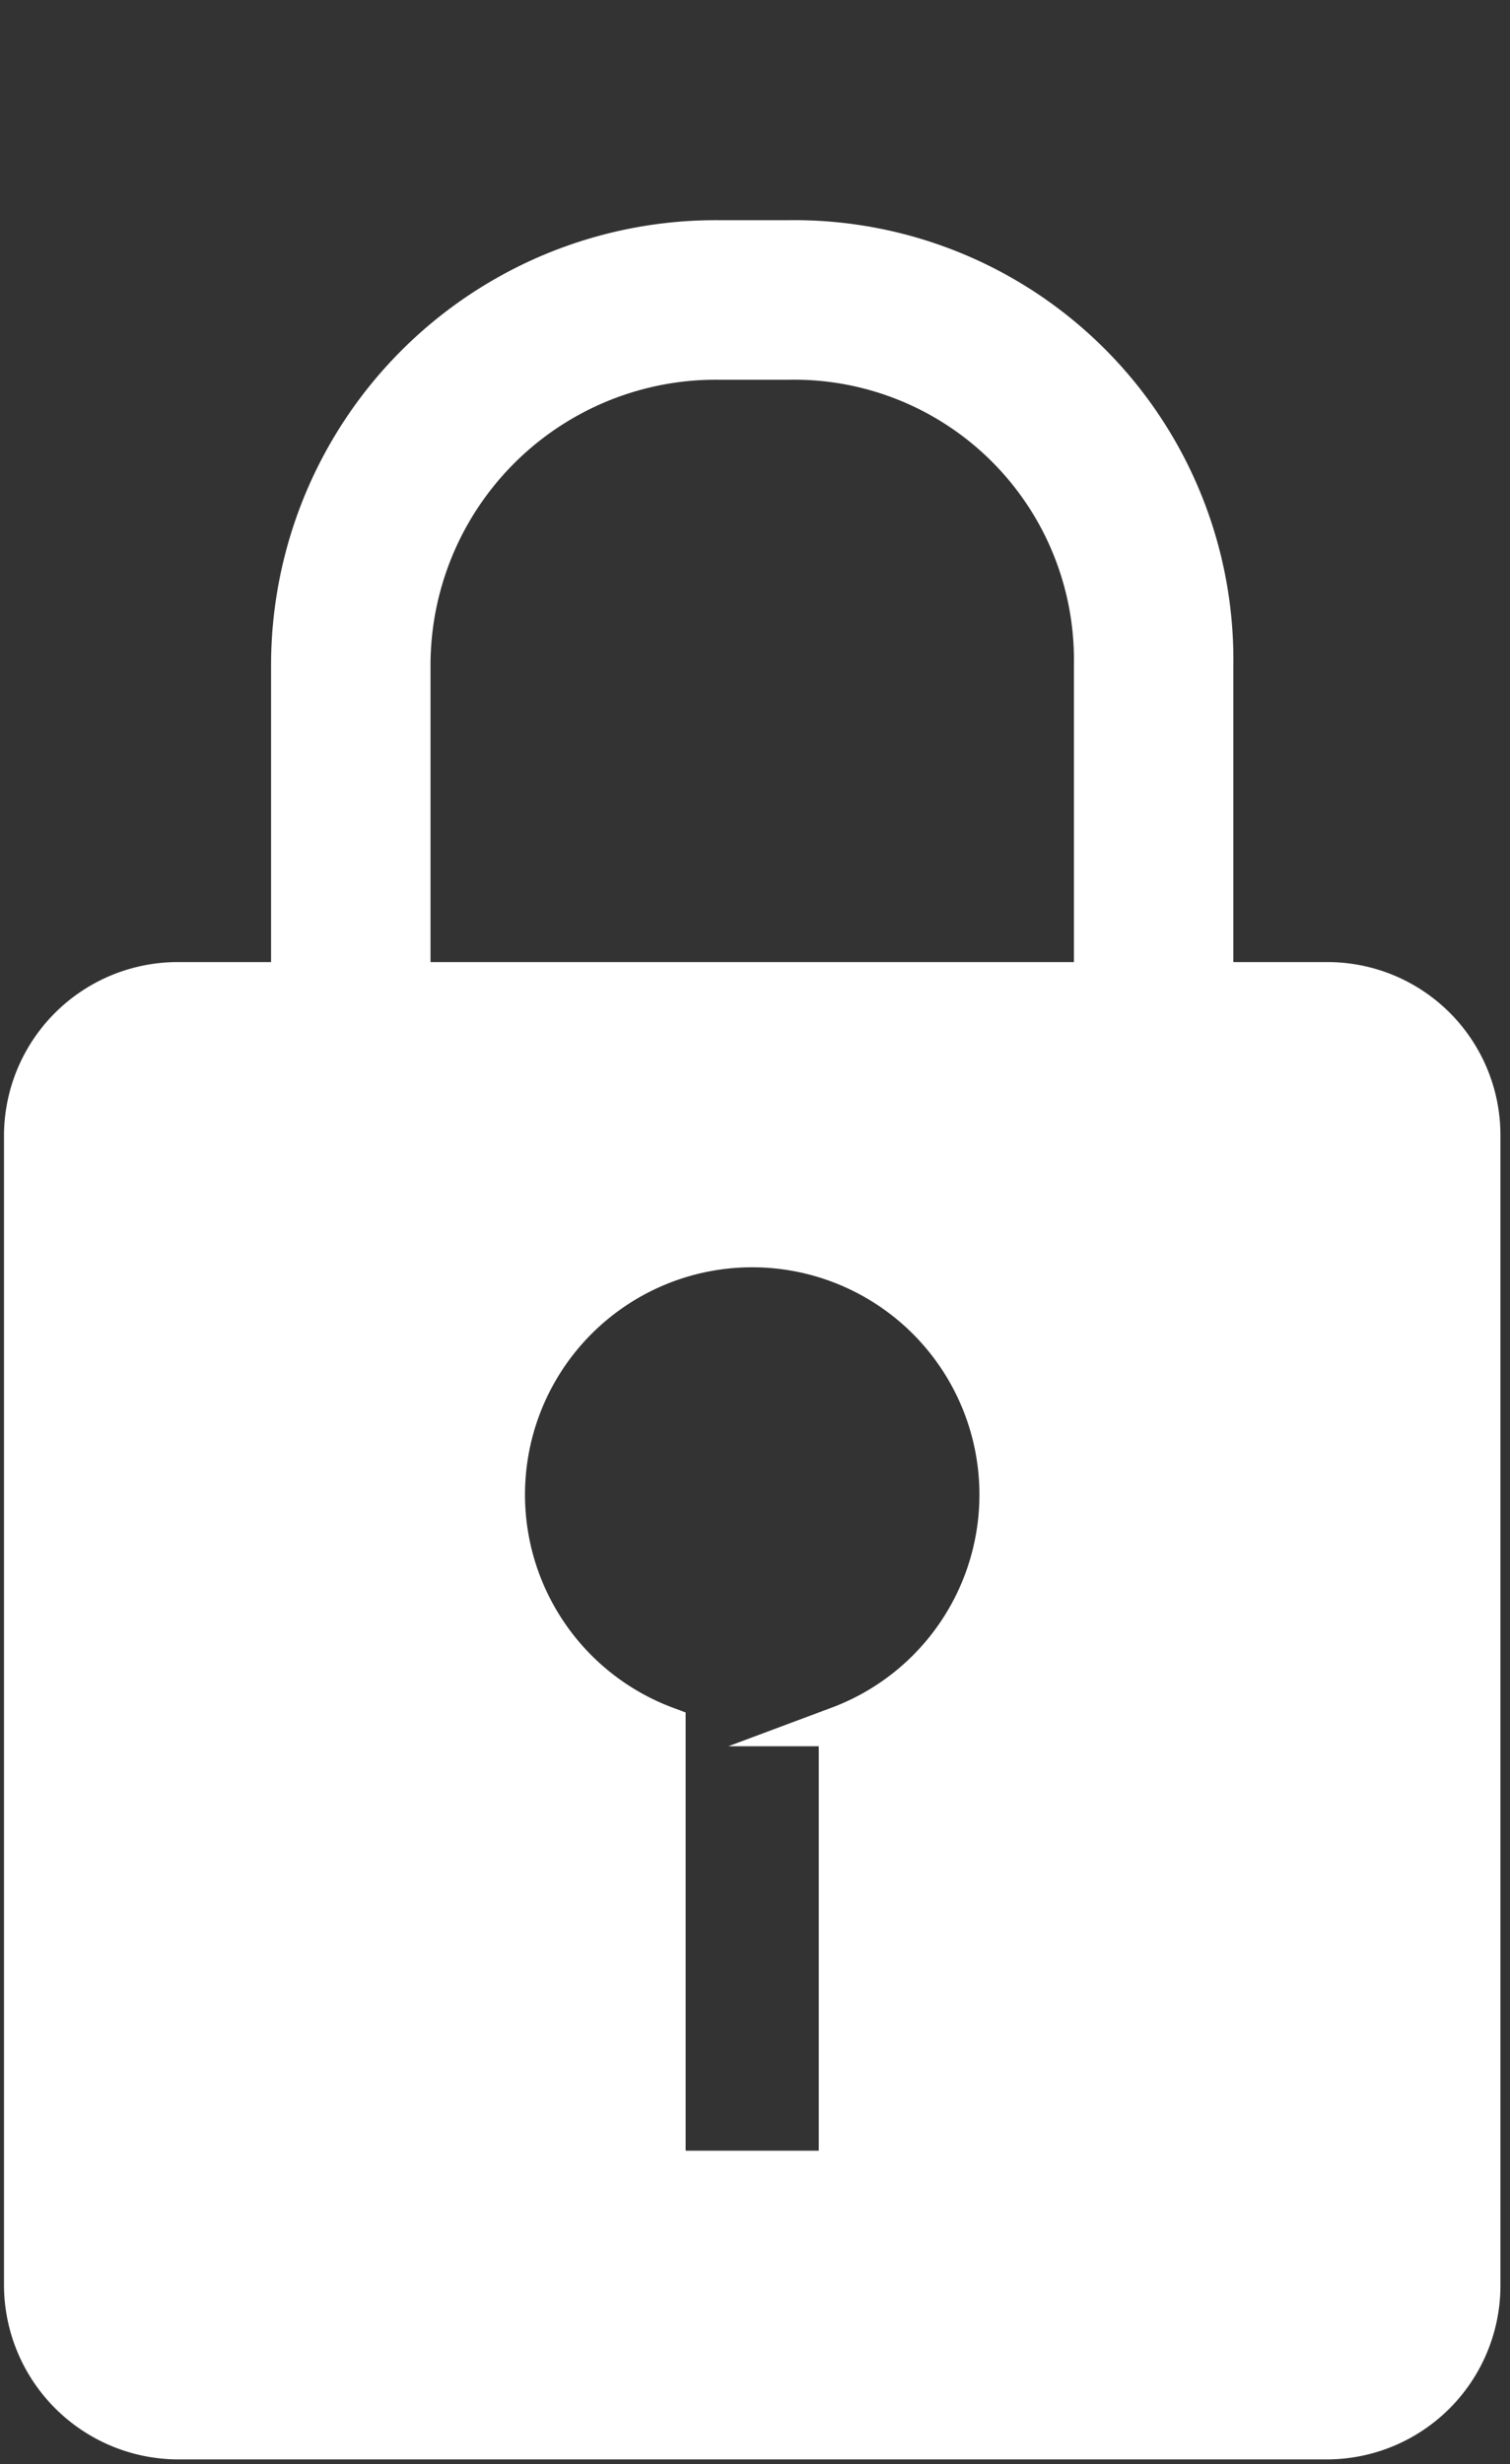 <svg id="Layer_1" data-name="Layer 1" xmlns="http://www.w3.org/2000/svg" viewBox="0 0 18.94 30.89"><rect x="0" y="0" width="18.94" height="30.89" fill="#333333" stroke="none"/><defs><style>.cls-1{fill:#fff;stroke-width:0.5px;}.cls-1,.cls-2{stroke:#fff;stroke-miterlimit:10;}.cls-2{fill:none;stroke-width:2px;}</style></defs><title>lock</title><path class="cls-1" d="M16.64,12.31H2.24A1.93,1.93,0,0,0,.3,14.24v14.4a1.94,1.94,0,0,0,1.94,1.94h14.4a1.93,1.93,0,0,0,1.93-1.94V14.24A1.92,1.92,0,0,0,16.64,12.31Zm-6.12,9.33v5.57H8.35V21.64a3.1,3.1,0,1,1,2.17,0Z"/><path class="cls-2" d="M14.47,13.34H4.4v-5A4.58,4.58,0,0,1,9,3.76H9.9a4.51,4.51,0,0,1,4.57,4.58Z"/></svg>